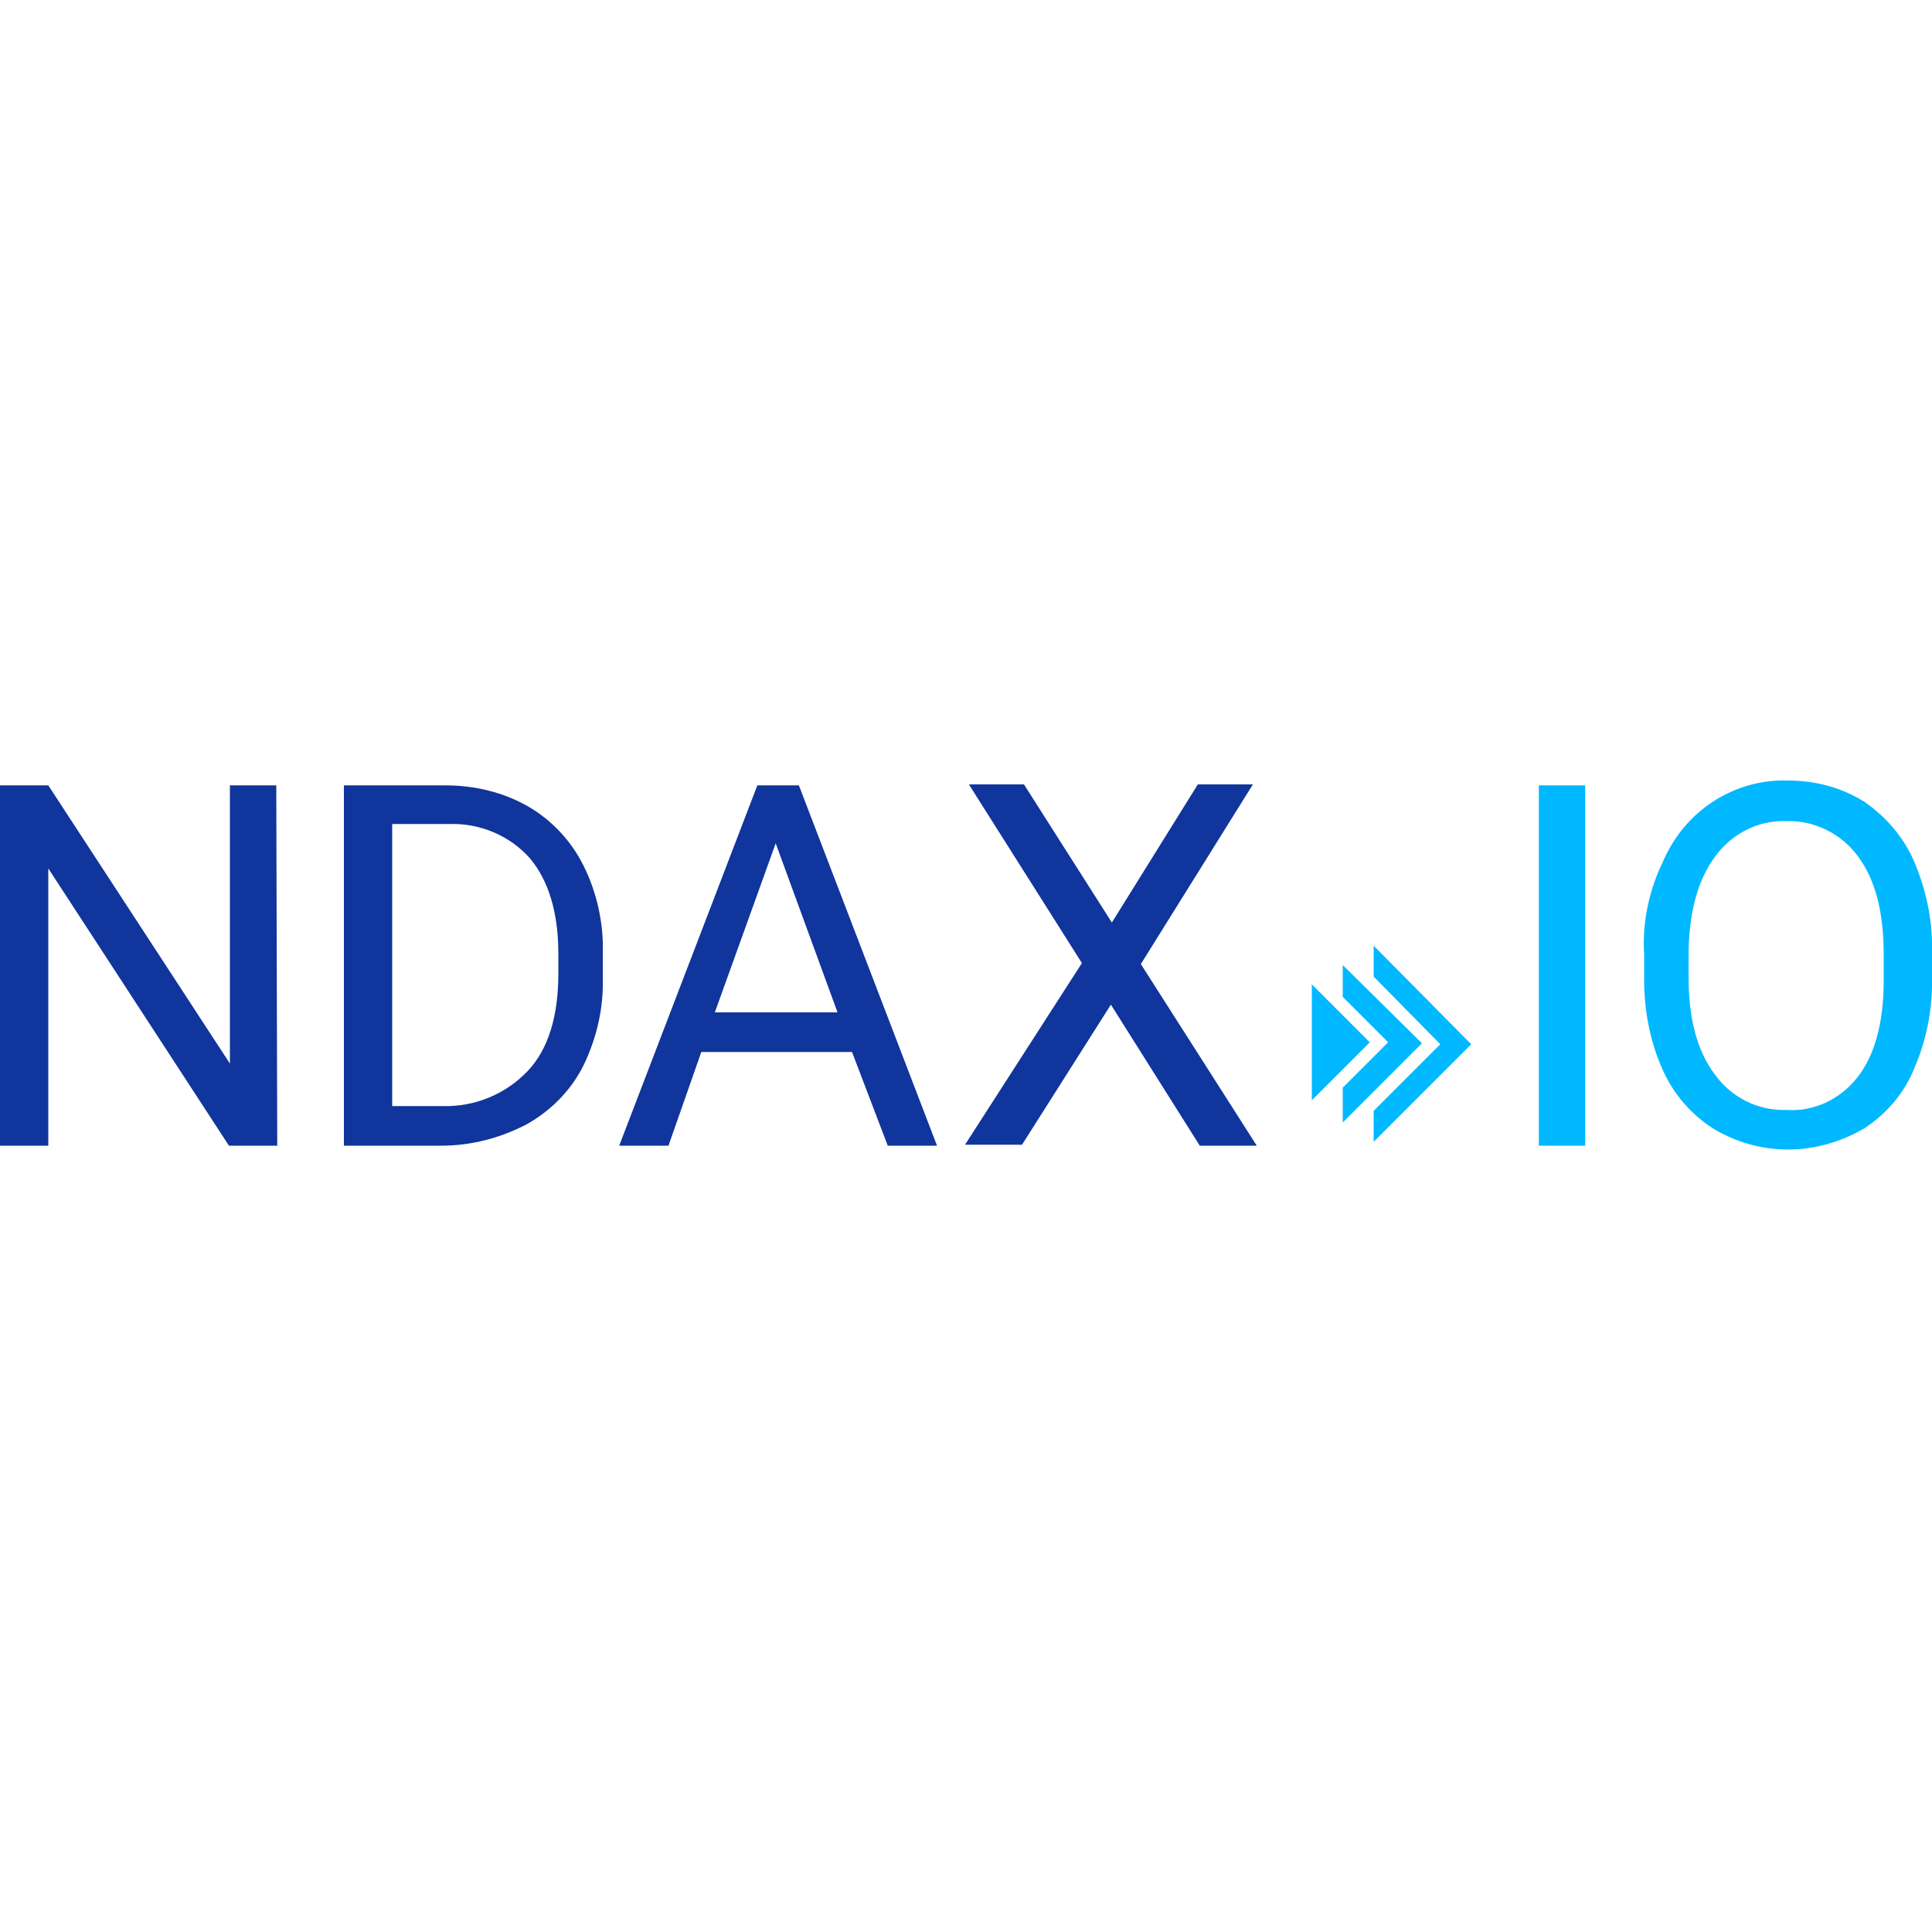 <svg version="1.1" id="ndax" xmlns="http://www.w3.org/2000/svg" xmlns:xlink="http://www.w3.org/1999/xlink" x="0px" y="0px"
	 viewBox="0 0 200 200" style="enable-background:new 0 0 200 200;" xml:space="preserve">
<style type="text/css">
	.ndax-00{fill:#10359C;}
	.ndax-01{fill:#00B8FF;}
</style>
<path class="ndax-00" d="M82.7,81.3h-4.3l-14.3,37.3h5.1l3.4-9.7h15.6l3.7,9.7H97L82.7,81.3z M74,104.8l6.3-17.5l6.4,17.5H74z
	 M118.1,99.8l12,18.8h-5.9L115,104l-9.2,14.5h-5.9l12.1-18.8l-11.7-18.5h5.7l9.1,14.3l8.9-14.3h5.7L118.1,99.8z M28.6,81.3l0.1,37.3
	h-5L5,89.9v28.7H0V81.3h5l18.8,28.8V81.3H28.6z M62.4,101.1v-2.4c0.1-3.1-0.6-6.3-2-9.1c-1.3-2.6-3.3-4.7-5.7-6.1
	c-2.6-1.5-5.6-2.2-8.6-2.2H35.6v37.3h10.1c3.1,0,6.1-0.8,8.8-2.2c2.5-1.4,4.6-3.5,5.9-6.1C61.8,107.4,62.5,104.3,62.4,101.1z
	 M57.8,100.8c0,4.3-1,7.8-3.2,10.1c-2.3,2.4-5.5,3.7-8.8,3.6h-5.2V85.3h5.9c3.2-0.1,6.3,1.2,8.4,3.6c1.9,2.3,2.9,5.6,2.9,9.8V100.8z
	"/>
<path class="ndax-01" d="M198.2,89.3c-1.1-2.6-2.9-4.7-5.2-6.3c-2.4-1.5-5.1-2.2-7.9-2.2c-2.8-0.1-5.5,0.7-7.8,2.2
	c-2.3,1.5-4.1,3.7-5.2,6.3c-1.4,2.9-2.1,6.2-1.9,9.4v2.7c0,3.2,0.6,6.4,1.9,9.3c1.1,2.5,2.9,4.6,5.2,6.1c2.3,1.4,5,2.2,7.8,2.2
	c2.8,0,5.5-0.8,7.9-2.2c2.3-1.5,4.2-3.7,5.2-6.3c1.3-3,1.9-6.3,1.8-9.6v-2.2C200.1,95.6,199.5,92.4,198.2,89.3z M195,101.5
	c0,4.3-0.9,7.7-2.7,10c-1.8,2.3-4.5,3.6-7.4,3.4c-2.9,0.1-5.7-1.3-7.4-3.7c-1.8-2.4-2.7-5.7-2.7-10.1v-2.7c0.1-4.2,1-7.4,2.8-9.8
	c1.7-2.3,4.4-3.7,7.3-3.6c2.9-0.1,5.7,1.3,7.4,3.6c1.8,2.4,2.7,5.7,2.7,10.2h0V101.5z M159.3,81.3h4.8v37.3h-4.8V81.3z M142.2,97.9
	l10.1,10.2l-10.1,10.1V115l6.9-6.9l-6.9-7V97.9z M147.2,108l-8.2,8.2v-3.6l4.7-4.7l-4.7-4.7v-3.3L147.2,108z M141.8,107.9l-6,6v-12
	L141.8,107.9z"/>
</svg>
